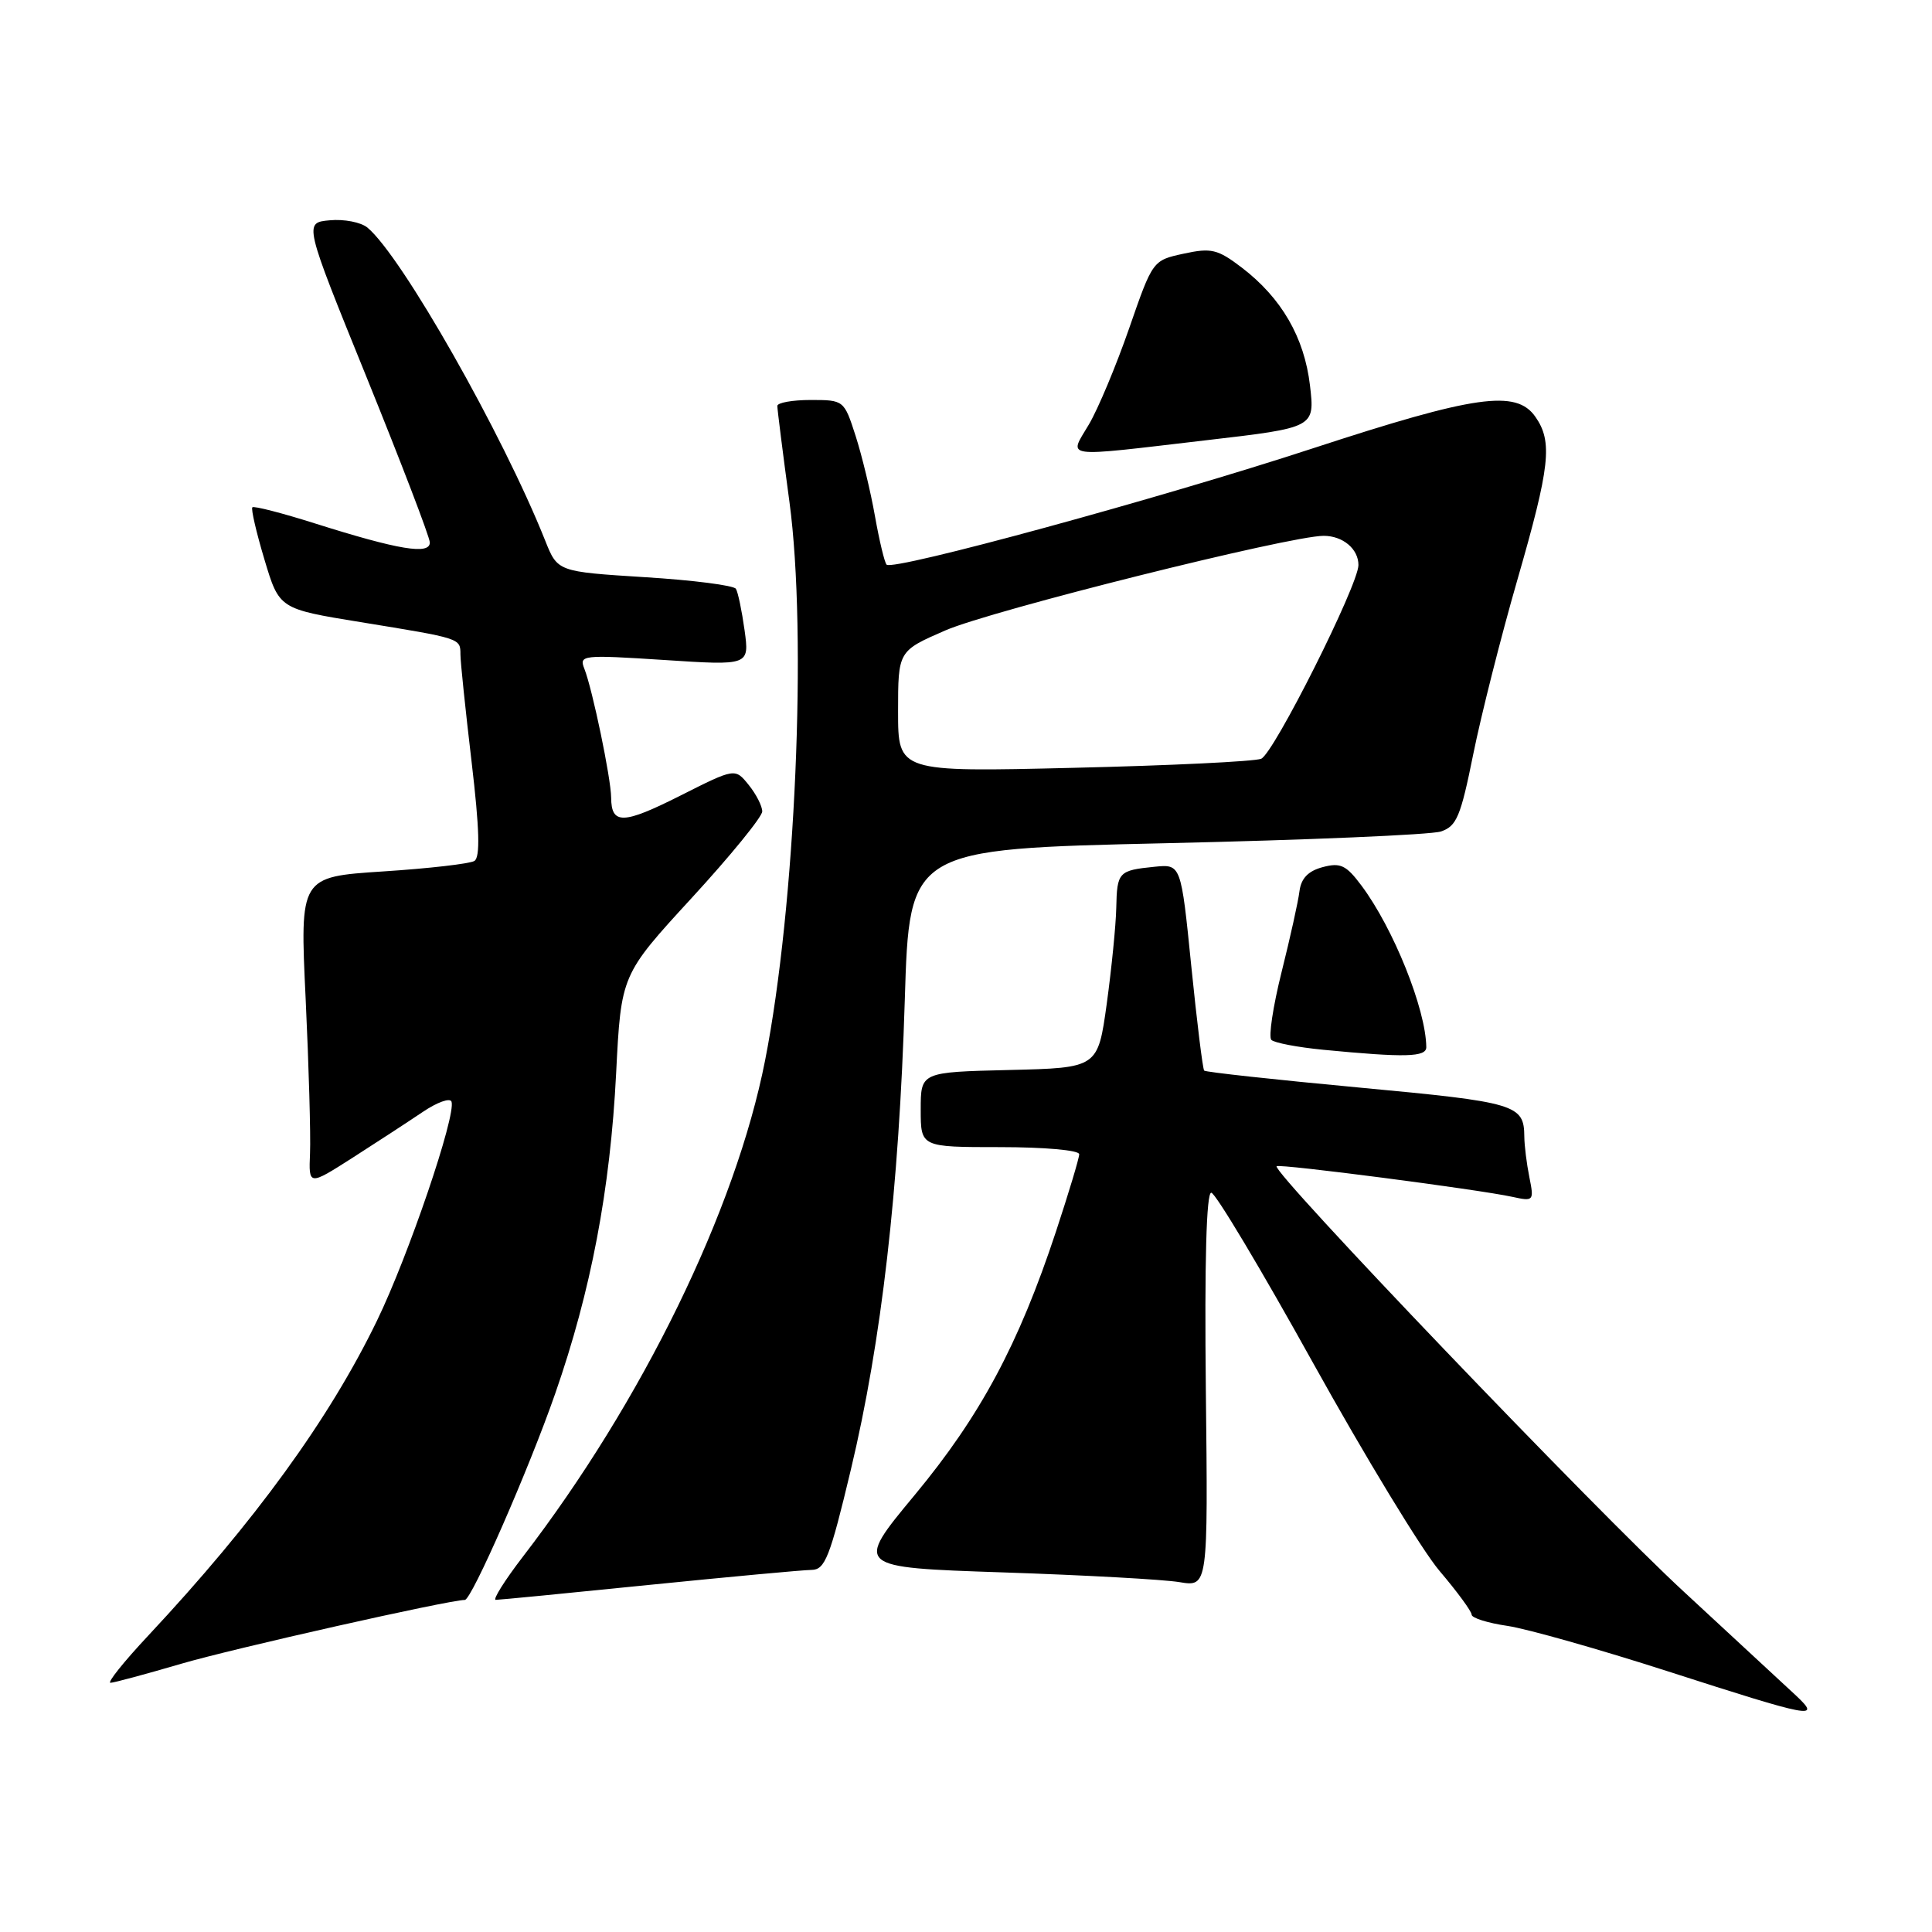 <?xml version="1.0" encoding="UTF-8" standalone="no"?>
<!DOCTYPE svg PUBLIC "-//W3C//DTD SVG 1.1//EN" "http://www.w3.org/Graphics/SVG/1.1/DTD/svg11.dtd" >
<svg xmlns="http://www.w3.org/2000/svg" xmlns:xlink="http://www.w3.org/1999/xlink" version="1.1" viewBox="0 0 256 256">
 <g >
 <path fill="currentColor"
d=" M 237.98 224.67 C 236.61 223.39 229.93 217.21 223.13 210.92 C 211.44 200.14 168.44 155.20 169.16 154.53 C 169.54 154.18 195.93 157.61 200.40 158.59 C 203.22 159.21 203.28 159.13 202.65 155.99 C 202.29 154.21 201.99 151.79 201.98 150.62 C 201.95 146.35 200.94 146.05 180.14 144.11 C 169.00 143.07 159.74 142.06 159.56 141.86 C 159.37 141.66 158.60 135.43 157.85 128.00 C 156.49 114.50 156.49 114.50 152.99 114.85 C 148.21 115.33 148.01 115.54 147.91 120.31 C 147.86 122.61 147.29 128.32 146.65 133.00 C 145.47 141.50 145.47 141.50 133.73 141.78 C 122.00 142.06 122.00 142.06 122.00 147.03 C 122.00 152.00 122.00 152.00 132.50 152.00 C 138.41 152.00 143.00 152.41 143.00 152.94 C 143.00 153.46 141.61 158.07 139.92 163.19 C 134.97 178.16 129.90 187.61 121.20 198.10 C 113.24 207.69 113.24 207.69 132.87 208.35 C 143.67 208.71 154.20 209.29 156.28 209.64 C 160.07 210.27 160.07 210.27 159.78 184.14 C 159.60 167.17 159.85 158.01 160.50 158.04 C 161.05 158.06 167.12 168.22 174.00 180.62 C 180.88 193.01 188.41 205.41 190.75 208.16 C 193.09 210.91 195.00 213.52 195.00 213.95 C 195.00 214.39 197.14 215.06 199.75 215.44 C 202.36 215.83 211.93 218.54 221.00 221.46 C 240.19 227.64 241.38 227.87 237.98 224.67 Z  M 24.00 220.46 C 30.80 218.46 59.50 212.00 61.59 212.00 C 62.49 212.00 70.07 194.71 73.57 184.65 C 78.31 171.05 80.86 157.64 81.64 142.23 C 82.30 129.17 82.30 129.17 91.65 118.99 C 96.79 113.40 101.00 108.23 101.00 107.52 C 101.00 106.81 100.19 105.22 99.20 104.00 C 97.40 101.77 97.40 101.77 90.16 105.42 C 82.56 109.25 81.01 109.29 80.98 105.69 C 80.96 103.13 78.51 91.36 77.43 88.61 C 76.71 86.80 77.15 86.75 87.99 87.45 C 99.30 88.19 99.30 88.19 98.66 83.51 C 98.30 80.94 97.79 78.47 97.51 78.02 C 97.23 77.57 91.80 76.87 85.44 76.48 C 73.88 75.75 73.88 75.75 72.24 71.63 C 66.60 57.48 53.22 33.92 48.69 30.16 C 47.84 29.45 45.59 29.01 43.70 29.19 C 40.26 29.50 40.26 29.50 48.58 50.00 C 53.15 61.28 56.92 71.11 56.95 71.86 C 57.01 73.56 52.85 72.87 41.68 69.34 C 37.35 67.97 33.65 67.02 33.44 67.22 C 33.24 67.43 33.96 70.54 35.04 74.14 C 37.00 80.68 37.00 80.68 47.75 82.43 C 61.14 84.61 61.00 84.56 61.01 86.72 C 61.01 87.70 61.68 94.10 62.49 100.96 C 63.54 109.86 63.64 113.60 62.86 114.08 C 62.27 114.45 56.81 115.08 50.75 115.47 C 39.73 116.19 39.73 116.19 40.50 132.34 C 40.92 141.23 41.18 150.44 41.08 152.81 C 40.90 157.12 40.90 157.12 46.70 153.42 C 49.89 151.38 54.07 148.65 56.00 147.35 C 57.92 146.05 59.64 145.43 59.83 145.98 C 60.44 147.83 54.12 166.41 49.95 175.00 C 43.63 188.04 33.76 201.63 19.64 216.73 C 16.41 220.18 14.16 222.99 14.64 222.98 C 15.11 222.97 19.32 221.83 24.00 220.46 Z  M 86.00 210.01 C 96.72 208.93 106.42 208.03 107.54 208.02 C 109.32 208.00 109.97 206.36 112.74 194.75 C 116.81 177.71 119.12 157.58 119.89 132.50 C 120.50 112.50 120.50 112.50 154.50 111.73 C 173.20 111.31 189.58 110.61 190.91 110.18 C 193.01 109.49 193.54 108.23 195.21 99.95 C 196.26 94.75 198.89 84.35 201.06 76.83 C 205.40 61.78 205.76 58.53 203.44 55.22 C 200.90 51.59 195.46 52.37 173.95 59.41 C 153.81 66.01 118.35 75.68 117.48 74.82 C 117.21 74.55 116.52 71.66 115.94 68.41 C 115.37 65.16 114.21 60.36 113.37 57.75 C 111.85 53.03 111.81 53.00 107.42 53.00 C 104.99 53.00 103.00 53.36 103.00 53.79 C 103.00 54.23 103.72 59.96 104.61 66.54 C 106.97 84.09 105.40 120.07 101.38 140.50 C 97.48 160.34 85.10 185.70 69.30 206.25 C 66.87 209.41 65.25 212.00 65.69 211.99 C 66.14 211.99 75.28 211.10 86.00 210.01 Z  M 188.99 138.75 C 188.94 133.73 184.64 123.01 180.39 117.33 C 178.37 114.63 177.62 114.27 175.26 114.90 C 173.35 115.41 172.41 116.38 172.19 118.07 C 172.03 119.41 170.96 124.23 169.82 128.79 C 168.68 133.35 168.07 137.40 168.46 137.79 C 168.85 138.18 171.94 138.77 175.33 139.10 C 186.21 140.15 189.00 140.08 188.99 138.75 Z  M 159.87 58.33 C 174.23 56.66 174.23 56.66 173.58 51.08 C 172.83 44.70 169.81 39.48 164.52 35.44 C 161.34 33.02 160.50 32.82 156.85 33.61 C 152.74 34.50 152.74 34.50 149.62 43.50 C 147.90 48.45 145.50 54.19 144.28 56.25 C 141.61 60.77 140.39 60.61 159.87 58.33 Z  M 119.00 94.28 C 119.00 86.26 119.00 86.26 125.25 83.54 C 131.30 80.90 170.90 71.00 175.39 71.00 C 177.93 71.00 180.00 72.73 180.00 74.87 C 180.00 77.50 168.77 99.87 167.11 100.54 C 166.23 100.90 155.04 101.44 142.25 101.74 C 119.00 102.30 119.00 102.30 119.00 94.28 Z "/>
</g>
</svg>